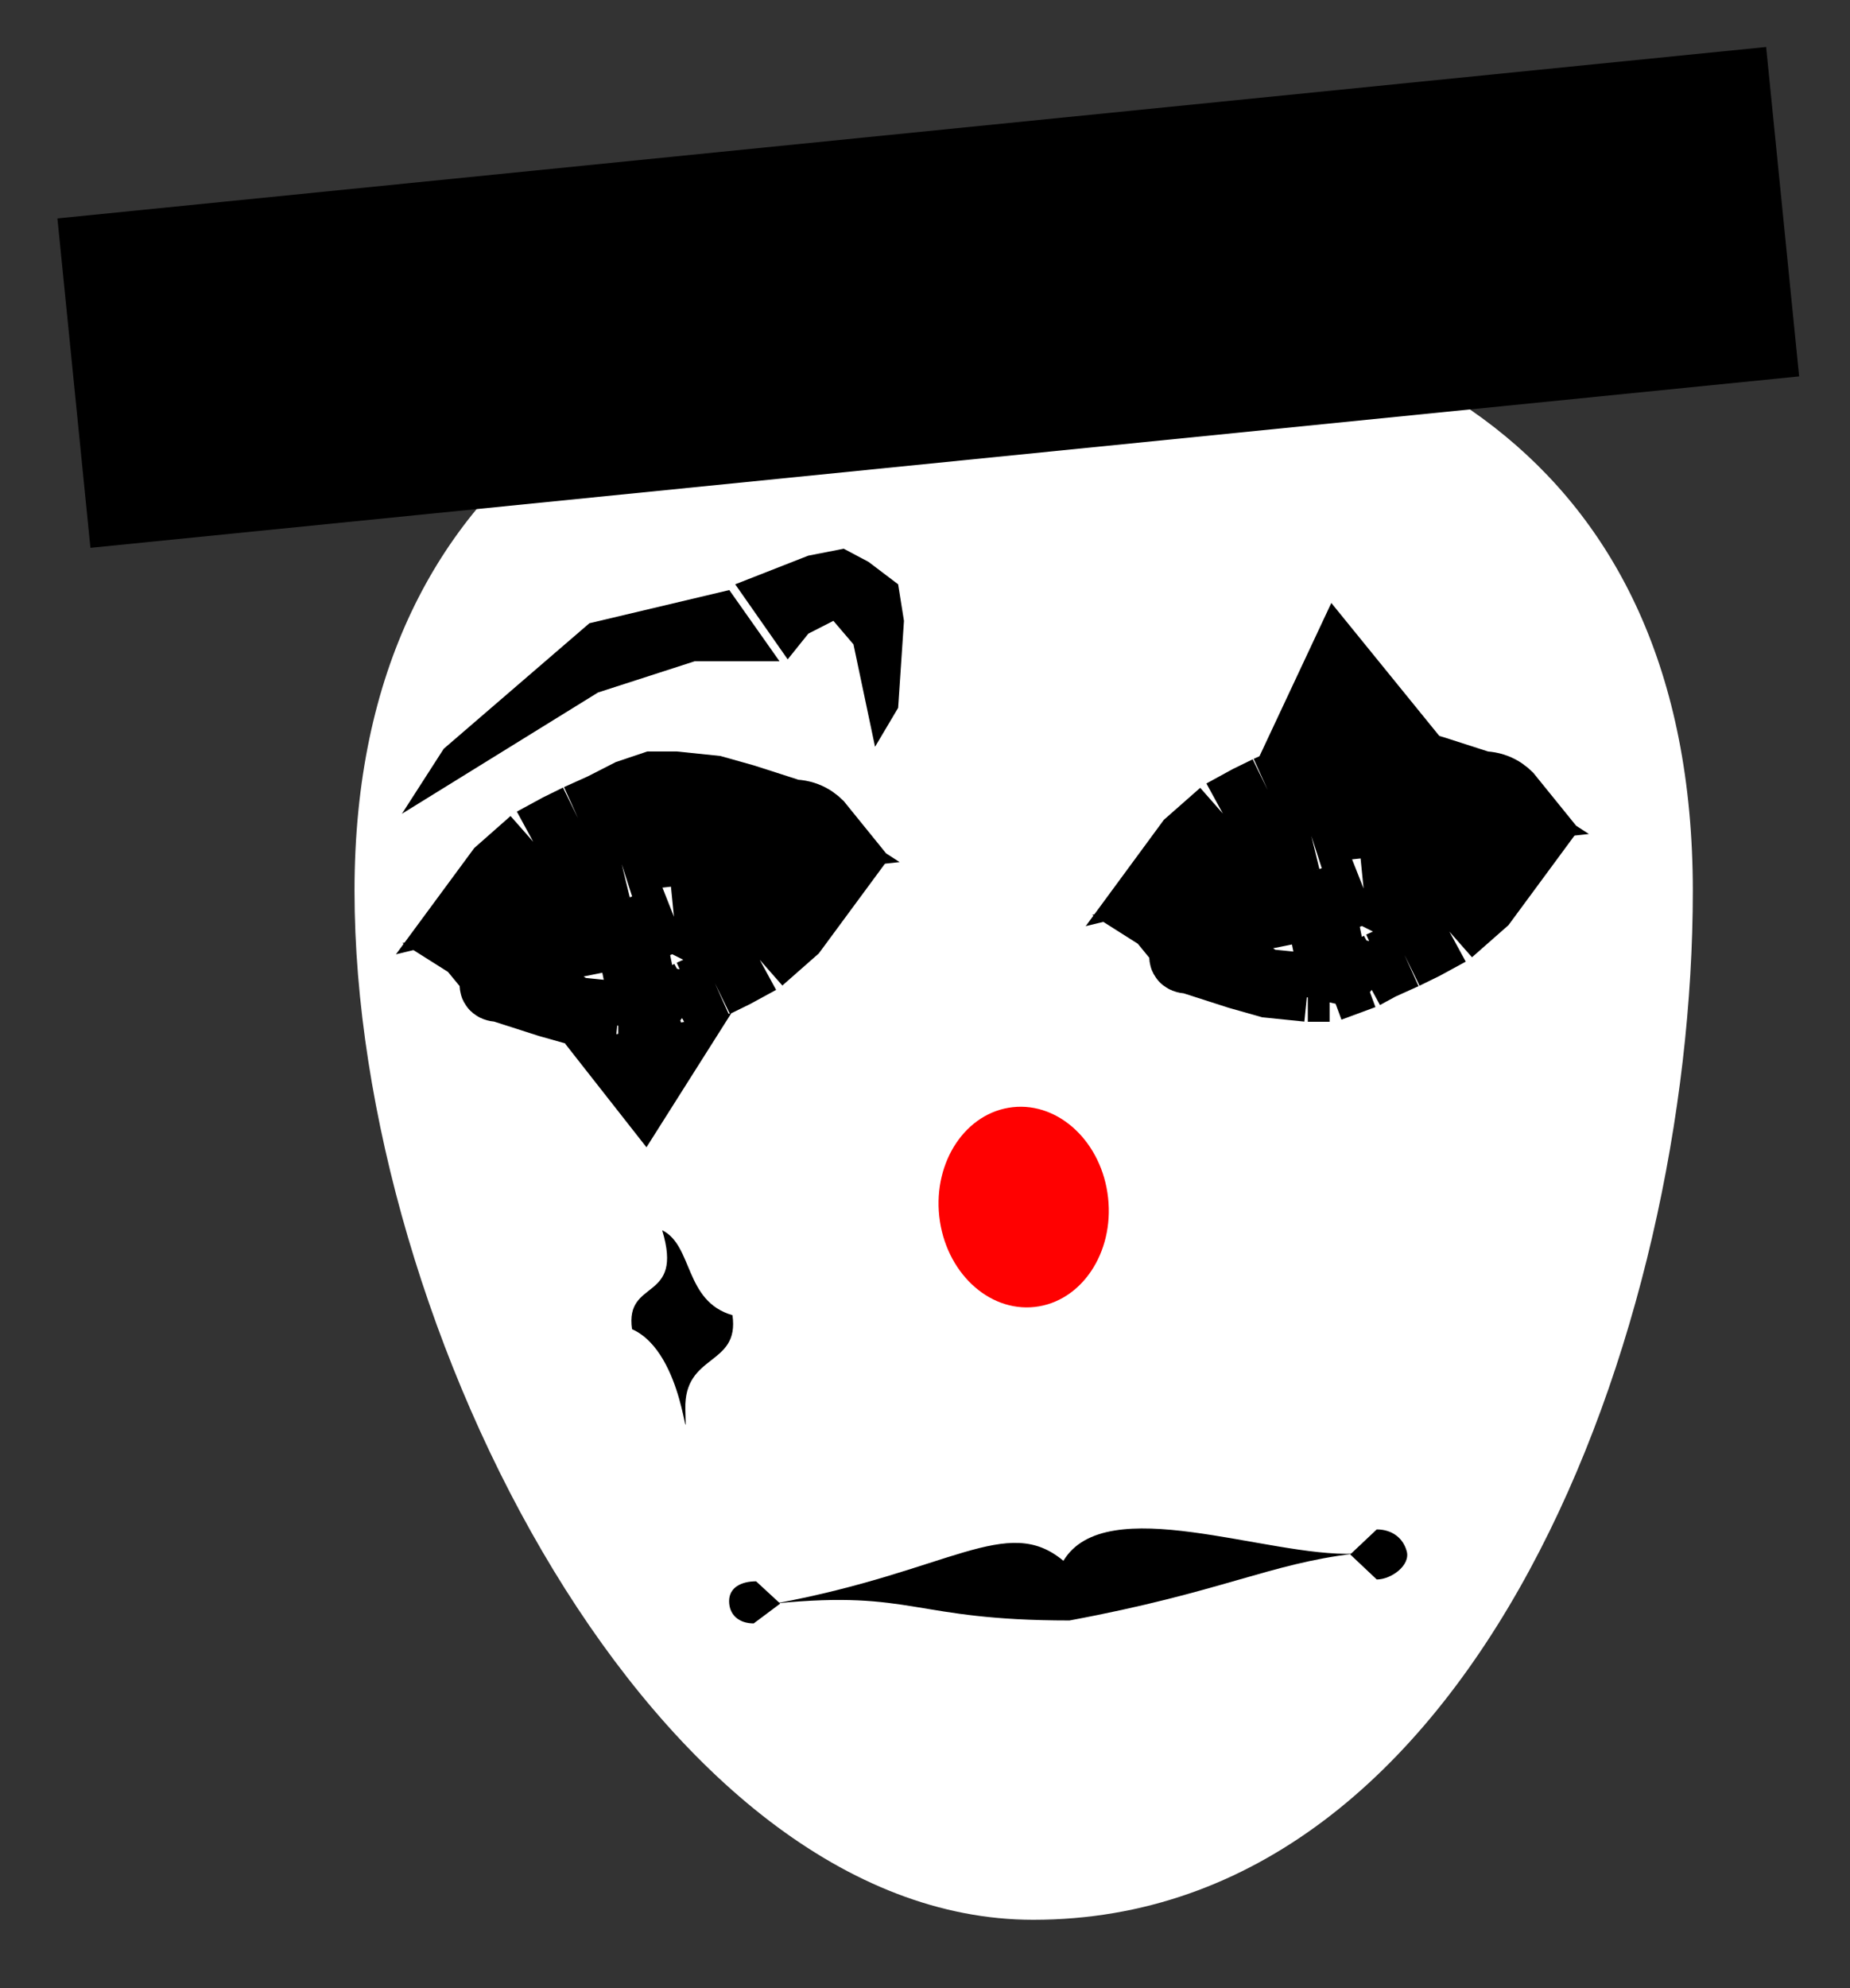 <svg width="27" height="29" viewBox="0 0 27 29" fill="none" xmlns="http://www.w3.org/2000/svg">
<rect x="0" y="0" width="27" height="29" fill="#333333" stroke="none"/>
<path d="M24.706 12.994C24.706 19.412 21.554 28.003 15.08 28.003C9.618 28.003 5.174 19.412 5.174 12.994C5.174 6.576 9.982 4.279 15.08 4.279C20.178 4.279 24.706 6.576 24.706 12.994Z" fill="white"/>
<rect x="0.838" y="3.186" width="25.063" height="4.829" transform="rotate(-5.726 0.838 3.186)" fill="black"/>
<path d="M6.476 10.922L8.602 9.091L10.644 8.607L11.377 9.646L10.137 9.646L8.728 10.101L5.866 11.87L6.476 10.922Z" fill="black"/>
<path d="M13.108 10.325L13.193 9.056L13.108 8.523L12.676 8.196L12.314 8.004L11.797 8.105L10.73 8.523L11.496 9.618L11.797 9.243L12.163 9.056L12.456 9.399L12.771 10.893L13.108 10.325Z" fill="black"/>
<path d="M19.761 22.663C18.523 22.809 17.822 23.226 15.609 23.637C13.317 23.637 13.336 23.191 11.324 23.388C13.868 22.917 14.697 22.077 15.52 22.767C16.138 21.741 18.5 22.715 19.761 22.663Z" fill="black"/>
<path d="M20.531 22.629C20.586 22.832 20.306 23.039 20.093 23.039C19.706 22.674 20.093 23.039 19.706 22.674C20.093 22.309 19.706 22.674 20.093 22.309C20.306 22.309 20.477 22.426 20.531 22.629Z" fill="black"/>
<path d="M11.387 23.391C11 23.68 11.387 23.391 11 23.68C10.787 23.68 10.641 23.557 10.641 23.355C10.641 23.154 10.822 23.066 11.035 23.066C11.387 23.391 11.035 23.066 11.387 23.391Z" fill="black"/>
<path d="M16.172 17.471C16.261 18.276 15.781 18.989 15.101 19.064C14.42 19.139 13.797 18.547 13.708 17.742C13.62 16.938 14.1 16.225 14.78 16.15C15.46 16.075 16.084 16.667 16.172 17.471Z" fill="#FF0101"/>
<path d="M10.69 19.184C10.797 19.934 9.981 19.734 10.002 20.556C10.023 21.377 10.005 19.735 9.224 19.388C9.117 18.639 9.986 19.002 9.664 17.945C10.117 18.166 9.985 18.982 10.69 19.184Z" fill="black"/>
<path d="M9.435 16.735L10.672 14.781L8.246 15.221L9.435 16.735Z" fill="black"/>
<path d="M19.43 8.795L21.047 10.785L18.341 11.117L19.43 8.795Z" fill="black"/>
<path d="M8.437 11.937L8.156 12.075L7.782 12.278M8.437 11.937L7.782 12.278M8.437 11.937L8.79 11.778L9.182 11.578L9.53 11.461L9.848 11.461L10.419 11.52L10.86 11.644C11.134 11.732 11.289 11.781 11.563 11.87C11.761 11.87 11.902 11.963 11.992 12.075L11.431 12.075L11.67 12.229L9.53 12.459L9.074 12.606M7.782 12.278L7.292 12.71L6.997 13.11L9.074 12.606M7.782 12.278L9.074 12.606" stroke="black"/>
<path d="M9.023 14.816L8.451 14.757L8.011 14.633C7.736 14.544 7.582 14.495 7.307 14.407C7.109 14.407 7.285 14.313 7.195 14.202L7.515 14.202L7.195 14L9.34 13.568L9.836 13.372M9.023 14.816L8.835 14.407M9.023 14.816L9.34 14.816M10.433 14.341L10.715 14.203L11.088 14M10.433 14.341L11.088 14M10.433 14.341L10.081 14.499M11.088 14L11.579 13.568L11.874 13.168L9.836 13.372M11.088 14L9.836 13.372M9.836 14.203L8.835 14.407M9.836 14.203L10.081 14.499M9.836 14.203L9.34 14.816M8.835 14.407L9.836 14.633M10.081 14.499L9.836 14.633M9.34 14.816L9.836 14.633" stroke="black"/>
<path d="M18.502 11.525L18.22 11.663L17.847 11.867M18.502 11.525L17.847 11.867M18.502 11.525L18.855 11.366L19.247 11.166L19.595 11.05L19.912 11.05L20.484 11.108L20.925 11.232C21.199 11.32 21.353 11.37 21.628 11.458C21.826 11.458 21.966 11.551 22.056 11.663L21.496 11.663L21.735 11.818L19.595 12.047L19.139 12.194M17.847 11.867L17.357 12.298L17.062 12.699L19.139 12.194M17.847 11.867L19.139 12.194" stroke="black"/>
<path d="M19.087 14.404L18.516 14.346L18.075 14.221C17.801 14.133 17.647 14.083 17.372 13.995C17.174 13.995 17.35 13.902 17.26 13.79L17.579 13.79L17.26 13.588L19.405 13.156L19.901 12.96M19.087 14.404L18.9 13.995M19.087 14.404L19.405 14.404M20.498 13.929L20.78 13.791L21.153 13.588M20.498 13.929L21.153 13.588M20.498 13.929L20.145 14.088M21.153 13.588L21.644 13.156L21.939 12.756L19.901 12.96M21.153 13.588L19.901 12.96M19.901 13.791L18.9 13.995M19.901 13.791L20.145 14.088M19.901 13.791L19.405 14.404M18.9 13.995L19.901 14.221M20.145 14.088L19.901 14.221M19.405 14.404L19.901 14.221" stroke="black"/>
</svg>
